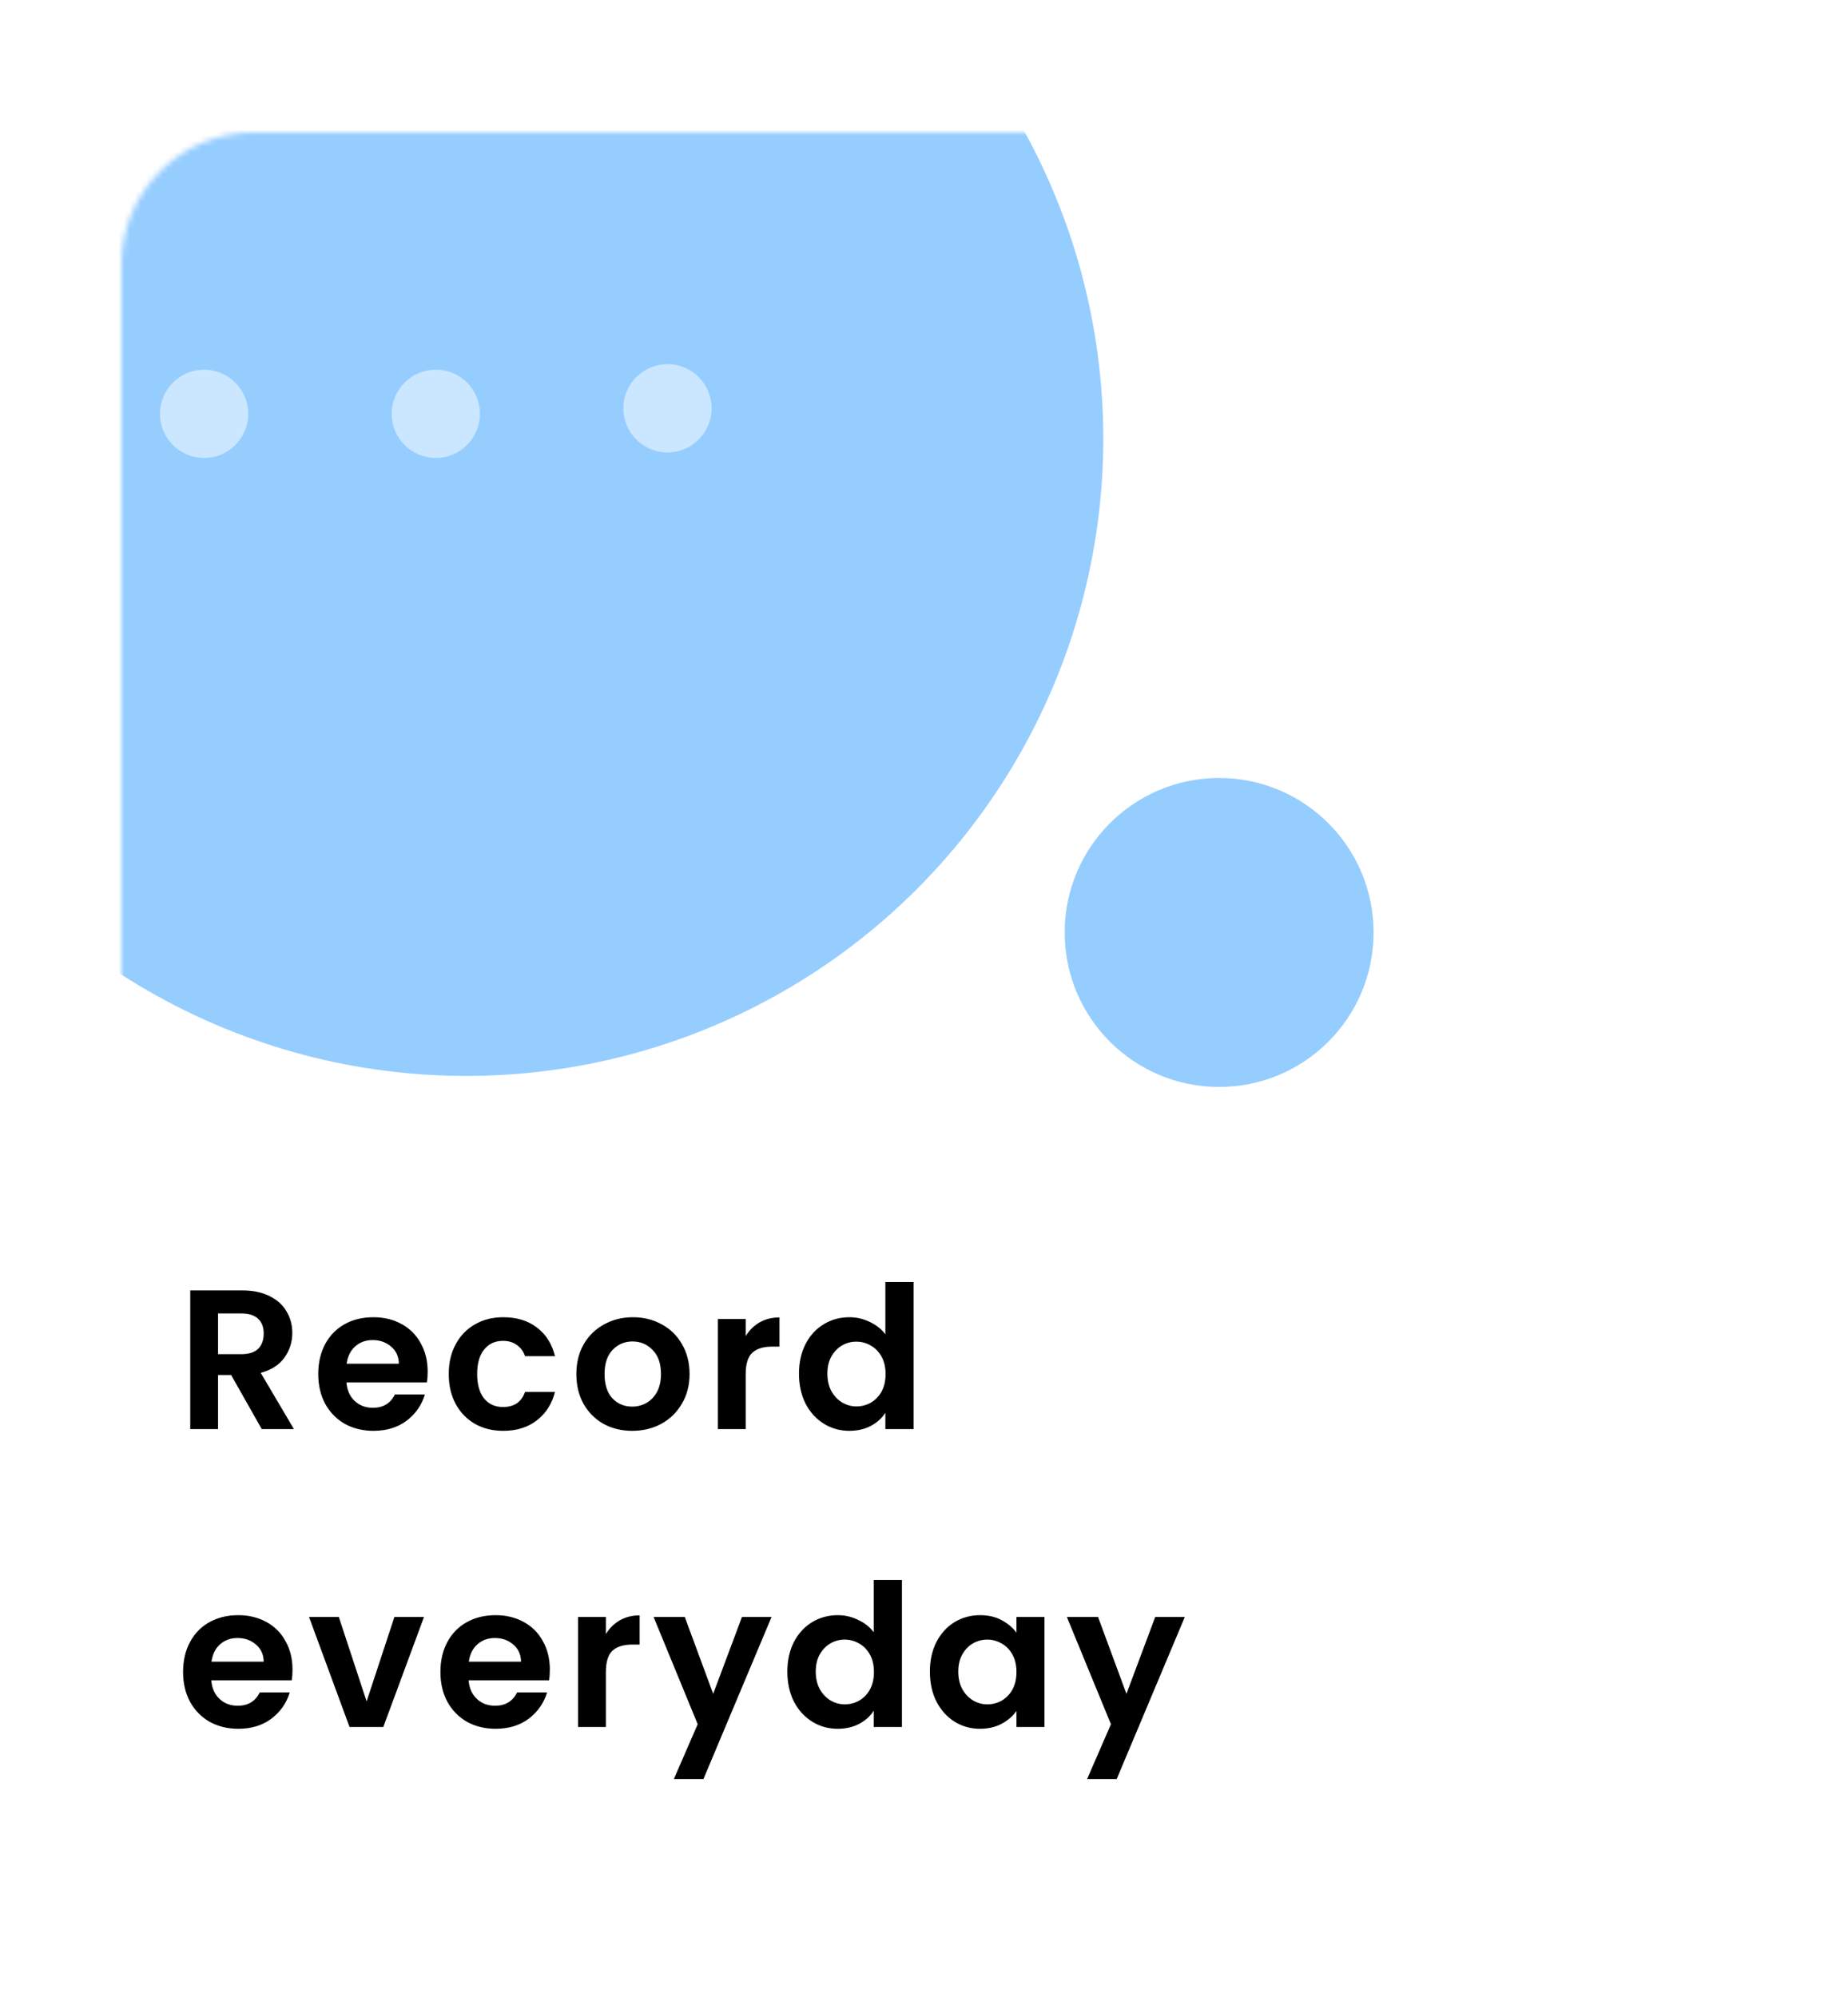 <svg width="335" height="362" viewBox="0 0 335 362" fill="none" xmlns="http://www.w3.org/2000/svg">
<rect width="335" height="362" rx="54" fill="white"/>
<mask id="mask0_6_317" style="mask-type:alpha" maskUnits="userSpaceOnUse" x="22" y="24" width="291" height="314">
<rect x="22" y="24" width="291" height="314" rx="24" fill="white"/>
</mask>
<g mask="url(#mask0_6_317)">
<g filter="url(#filter0_d_6_317)">
<circle cx="84.5" cy="75.5" r="115.5" fill="#96CDFF"/>
</g>
<g filter="url(#filter1_d_6_317)">
<circle cx="221" cy="165" r="28" fill="#96CDFF"/>
</g>
<circle cx="37" cy="75" r="8" fill="white" fill-opacity="0.5"/>
<circle cx="79" cy="75" r="8" fill="white" fill-opacity="0.5"/>
<circle cx="121" cy="74" r="8" fill="white" fill-opacity="0.5"/>
</g>
<g filter="url(#filter2_d_6_317)">
<path d="M47.444 255L41.9 245.208H39.524V255H34.484V229.872H43.916C45.86 229.872 47.516 230.22 48.884 230.916C50.252 231.588 51.272 232.512 51.944 233.688C52.64 234.84 52.988 236.136 52.988 237.576C52.988 239.232 52.508 240.732 51.548 242.076C50.588 243.396 49.16 244.308 47.264 244.812L53.276 255H47.444ZM39.524 241.428H43.736C45.104 241.428 46.124 241.104 46.796 240.456C47.468 239.784 47.804 238.86 47.804 237.684C47.804 236.532 47.468 235.644 46.796 235.02C46.124 234.372 45.104 234.048 43.736 234.048H39.524V241.428ZM77.526 244.596C77.526 245.316 77.478 245.964 77.382 246.54H62.803C62.922 247.98 63.426 249.108 64.314 249.924C65.203 250.74 66.294 251.148 67.591 251.148C69.463 251.148 70.794 250.344 71.587 248.736H77.022C76.447 250.656 75.343 252.24 73.71 253.488C72.079 254.712 70.075 255.324 67.698 255.324C65.778 255.324 64.05 254.904 62.514 254.064C61.002 253.2 59.815 251.988 58.95 250.428C58.111 248.868 57.691 247.068 57.691 245.028C57.691 242.964 58.111 241.152 58.95 239.592C59.791 238.032 60.967 236.832 62.478 235.992C63.99 235.152 65.731 234.732 67.698 234.732C69.594 234.732 71.287 235.14 72.775 235.956C74.287 236.772 75.451 237.936 76.266 239.448C77.106 240.936 77.526 242.652 77.526 244.596ZM72.306 243.156C72.282 241.86 71.814 240.828 70.903 240.06C69.99 239.268 68.874 238.872 67.555 238.872C66.306 238.872 65.251 239.256 64.386 240.024C63.547 240.768 63.031 241.812 62.839 243.156H72.306ZM81.349 245.028C81.349 242.964 81.769 241.164 82.609 239.628C83.449 238.068 84.613 236.868 86.101 236.028C87.589 235.164 89.293 234.732 91.213 234.732C93.685 234.732 95.725 235.356 97.333 236.604C98.965 237.828 100.057 239.556 100.609 241.788H95.173C94.885 240.924 94.393 240.252 93.697 239.772C93.025 239.268 92.185 239.016 91.177 239.016C89.737 239.016 88.597 239.544 87.757 240.6C86.917 241.632 86.497 243.108 86.497 245.028C86.497 246.924 86.917 248.4 87.757 249.456C88.597 250.488 89.737 251.004 91.177 251.004C93.217 251.004 94.549 250.092 95.173 248.268H100.609C100.057 250.428 98.965 252.144 97.333 253.416C95.701 254.688 93.661 255.324 91.213 255.324C89.293 255.324 87.589 254.904 86.101 254.064C84.613 253.2 83.449 252 82.609 250.464C81.769 248.904 81.349 247.092 81.349 245.028ZM114.598 255.324C112.678 255.324 110.95 254.904 109.413 254.064C107.877 253.2 106.665 251.988 105.777 250.428C104.913 248.868 104.481 247.068 104.481 245.028C104.481 242.988 104.925 241.188 105.813 239.628C106.725 238.068 107.961 236.868 109.522 236.028C111.081 235.164 112.821 234.732 114.741 234.732C116.662 234.732 118.402 235.164 119.962 236.028C121.522 236.868 122.746 238.068 123.634 239.628C124.546 241.188 125.002 242.988 125.002 245.028C125.002 247.068 124.534 248.868 123.597 250.428C122.685 251.988 121.438 253.2 119.854 254.064C118.294 254.904 116.542 255.324 114.598 255.324ZM114.598 250.932C115.51 250.932 116.362 250.716 117.153 250.284C117.97 249.828 118.618 249.156 119.098 248.268C119.578 247.38 119.817 246.3 119.817 245.028C119.817 243.132 119.314 241.68 118.306 240.672C117.321 239.64 116.109 239.124 114.669 239.124C113.229 239.124 112.017 239.64 111.033 240.672C110.074 241.68 109.594 243.132 109.594 245.028C109.594 246.924 110.062 248.388 110.997 249.42C111.958 250.428 113.158 250.932 114.598 250.932ZM135.179 238.152C135.827 237.096 136.667 236.268 137.699 235.668C138.755 235.068 139.955 234.768 141.299 234.768V240.06H139.967C138.383 240.06 137.183 240.432 136.367 241.176C135.575 241.92 135.179 243.216 135.179 245.064V255H130.139V235.056H135.179V238.152ZM144.837 244.956C144.837 242.94 145.233 241.152 146.025 239.592C146.841 238.032 147.945 236.832 149.337 235.992C150.729 235.152 152.277 234.732 153.981 234.732C155.277 234.732 156.513 235.02 157.689 235.596C158.865 236.148 159.801 236.892 160.497 237.828V228.36H165.609V255H160.497V252.048C159.873 253.032 158.997 253.824 157.869 254.424C156.741 255.024 155.433 255.324 153.945 255.324C152.265 255.324 150.729 254.892 149.337 254.028C147.945 253.164 146.841 251.952 146.025 250.392C145.233 248.808 144.837 246.996 144.837 244.956ZM160.533 245.028C160.533 243.804 160.293 242.76 159.813 241.896C159.333 241.008 158.685 240.336 157.869 239.88C157.053 239.4 156.177 239.16 155.241 239.16C154.305 239.16 153.441 239.388 152.649 239.844C151.857 240.3 151.209 240.972 150.705 241.86C150.225 242.724 149.985 243.756 149.985 244.956C149.985 246.156 150.225 247.212 150.705 248.124C151.209 249.012 151.857 249.696 152.649 250.176C153.465 250.656 154.329 250.896 155.241 250.896C156.177 250.896 157.053 250.668 157.869 250.212C158.685 249.732 159.333 249.06 159.813 248.196C160.293 247.308 160.533 246.252 160.533 245.028ZM53.024 298.596C53.024 299.316 52.976 299.964 52.88 300.54H38.3C38.42 301.98 38.924 303.108 39.812 303.924C40.7 304.74 41.792 305.148 43.088 305.148C44.96 305.148 46.292 304.344 47.084 302.736H52.52C51.944 304.656 50.84 306.24 49.208 307.488C47.576 308.712 45.572 309.324 43.196 309.324C41.276 309.324 39.548 308.904 38.012 308.064C36.5 307.2 35.312 305.988 34.448 304.428C33.608 302.868 33.188 301.068 33.188 299.028C33.188 296.964 33.608 295.152 34.448 293.592C35.288 292.032 36.464 290.832 37.976 289.992C39.488 289.152 41.228 288.732 43.196 288.732C45.092 288.732 46.784 289.14 48.272 289.956C49.784 290.772 50.948 291.936 51.764 293.448C52.604 294.936 53.024 296.652 53.024 298.596ZM47.804 297.156C47.78 295.86 47.312 294.828 46.4 294.06C45.488 293.268 44.372 292.872 43.052 292.872C41.804 292.872 40.748 293.256 39.884 294.024C39.044 294.768 38.528 295.812 38.336 297.156H47.804ZM66.459 304.356L71.499 289.056H76.863L69.483 309H63.363L56.019 289.056H61.419L66.459 304.356ZM99.674 298.596C99.674 299.316 99.626 299.964 99.529 300.54H84.95C85.07 301.98 85.573 303.108 86.462 303.924C87.35 304.74 88.442 305.148 89.737 305.148C91.609 305.148 92.942 304.344 93.734 302.736H99.169C98.594 304.656 97.49 306.24 95.858 307.488C94.225 308.712 92.222 309.324 89.846 309.324C87.925 309.324 86.198 308.904 84.662 308.064C83.15 307.2 81.962 305.988 81.097 304.428C80.257 302.868 79.838 301.068 79.838 299.028C79.838 296.964 80.257 295.152 81.097 293.592C81.938 292.032 83.114 290.832 84.626 289.992C86.138 289.152 87.877 288.732 89.846 288.732C91.742 288.732 93.433 289.14 94.921 289.956C96.433 290.772 97.597 291.936 98.413 293.448C99.254 294.936 99.674 296.652 99.674 298.596ZM94.454 297.156C94.43 295.86 93.962 294.828 93.049 294.06C92.138 293.268 91.022 292.872 89.701 292.872C88.454 292.872 87.397 293.256 86.534 294.024C85.694 294.768 85.177 295.812 84.986 297.156H94.454ZM109.832 292.152C110.48 291.096 111.32 290.268 112.352 289.668C113.408 289.068 114.608 288.768 115.952 288.768V294.06H114.62C113.036 294.06 111.836 294.432 111.02 295.176C110.228 295.92 109.832 297.216 109.832 299.064V309H104.792V289.056H109.832V292.152ZM139.867 289.056L127.519 318.432H122.155L126.475 308.496L118.483 289.056H124.135L129.283 302.988L134.503 289.056H139.867ZM142.728 298.956C142.728 296.94 143.124 295.152 143.916 293.592C144.732 292.032 145.836 290.832 147.228 289.992C148.62 289.152 150.168 288.732 151.872 288.732C153.168 288.732 154.404 289.02 155.58 289.596C156.756 290.148 157.692 290.892 158.388 291.828V282.36H163.5V309H158.388V306.048C157.764 307.032 156.888 307.824 155.76 308.424C154.632 309.024 153.324 309.324 151.836 309.324C150.156 309.324 148.62 308.892 147.228 308.028C145.836 307.164 144.732 305.952 143.916 304.392C143.124 302.808 142.728 300.996 142.728 298.956ZM158.424 299.028C158.424 297.804 158.184 296.76 157.704 295.896C157.224 295.008 156.576 294.336 155.76 293.88C154.944 293.4 154.068 293.16 153.132 293.16C152.196 293.16 151.332 293.388 150.54 293.844C149.748 294.3 149.1 294.972 148.596 295.86C148.116 296.724 147.876 297.756 147.876 298.956C147.876 300.156 148.116 301.212 148.596 302.124C149.1 303.012 149.748 303.696 150.54 304.176C151.356 304.656 152.22 304.896 153.132 304.896C154.068 304.896 154.944 304.668 155.76 304.212C156.576 303.732 157.224 303.06 157.704 302.196C158.184 301.308 158.424 300.252 158.424 299.028ZM168.566 298.956C168.566 296.94 168.962 295.152 169.754 293.592C170.57 292.032 171.662 290.832 173.03 289.992C174.422 289.152 175.97 288.732 177.674 288.732C179.162 288.732 180.458 289.032 181.562 289.632C182.69 290.232 183.59 290.988 184.262 291.9V289.056H189.338V309H184.262V306.084C183.614 307.02 182.714 307.8 181.562 308.424C180.434 309.024 179.126 309.324 177.638 309.324C175.958 309.324 174.422 308.892 173.03 308.028C171.662 307.164 170.57 305.952 169.754 304.392C168.962 302.808 168.566 300.996 168.566 298.956ZM184.262 299.028C184.262 297.804 184.022 296.76 183.542 295.896C183.062 295.008 182.414 294.336 181.598 293.88C180.782 293.4 179.906 293.16 178.97 293.16C178.034 293.16 177.17 293.388 176.378 293.844C175.586 294.3 174.938 294.972 174.434 295.86C173.954 296.724 173.714 297.756 173.714 298.956C173.714 300.156 173.954 301.212 174.434 302.124C174.938 303.012 175.586 303.696 176.378 304.176C177.194 304.656 178.058 304.896 178.97 304.896C179.906 304.896 180.782 304.668 181.598 304.212C182.414 303.732 183.062 303.06 183.542 302.196C184.022 301.308 184.262 300.252 184.262 299.028ZM214.781 289.056L202.433 318.432H197.069L201.389 308.496L193.397 289.056H199.049L204.197 302.988L209.417 289.056H214.781Z" fill="black"/>
</g>
<defs>
<filter id="filter0_d_6_317" x="-50.6" y="-55.6" width="270.2" height="270.2" filterUnits="userSpaceOnUse" color-interpolation-filters="sRGB">
<feFlood flood-opacity="0" result="BackgroundImageFix"/>
<feColorMatrix in="SourceAlpha" type="matrix" values="0 0 0 0 0 0 0 0 0 0 0 0 0 0 0 0 0 0 127 0" result="hardAlpha"/>
<feOffset dy="4"/>
<feGaussianBlur stdDeviation="9.8"/>
<feComposite in2="hardAlpha" operator="out"/>
<feColorMatrix type="matrix" values="0 0 0 0 0 0 0 0 0 0 0 0 0 0 0 0 0 0 0.25 0"/>
<feBlend mode="normal" in2="BackgroundImageFix" result="effect1_dropShadow_6_317"/>
<feBlend mode="normal" in="SourceGraphic" in2="effect1_dropShadow_6_317" result="shape"/>
</filter>
<filter id="filter1_d_6_317" x="173.4" y="121.4" width="95.2" height="95.2" filterUnits="userSpaceOnUse" color-interpolation-filters="sRGB">
<feFlood flood-opacity="0" result="BackgroundImageFix"/>
<feColorMatrix in="SourceAlpha" type="matrix" values="0 0 0 0 0 0 0 0 0 0 0 0 0 0 0 0 0 0 127 0" result="hardAlpha"/>
<feOffset dy="4"/>
<feGaussianBlur stdDeviation="9.8"/>
<feComposite in2="hardAlpha" operator="out"/>
<feColorMatrix type="matrix" values="0 0 0 0 0 0 0 0 0 0 0 0 0 0 0 0 0 0 0.25 0"/>
<feBlend mode="normal" in2="BackgroundImageFix" result="effect1_dropShadow_6_317"/>
<feBlend mode="normal" in="SourceGraphic" in2="effect1_dropShadow_6_317" result="shape"/>
</filter>
<filter id="filter2_d_6_317" x="7.088" y="206.26" width="233.793" height="142.272" filterUnits="userSpaceOnUse" color-interpolation-filters="sRGB">
<feFlood flood-opacity="0" result="BackgroundImageFix"/>
<feColorMatrix in="SourceAlpha" type="matrix" values="0 0 0 0 0 0 0 0 0 0 0 0 0 0 0 0 0 0 127 0" result="hardAlpha"/>
<feOffset dy="4"/>
<feGaussianBlur stdDeviation="13.05"/>
<feComposite in2="hardAlpha" operator="out"/>
<feColorMatrix type="matrix" values="0 0 0 0 0 0 0 0 0 0 0 0 0 0 0 0 0 0 0.25 0"/>
<feBlend mode="normal" in2="BackgroundImageFix" result="effect1_dropShadow_6_317"/>
<feBlend mode="normal" in="SourceGraphic" in2="effect1_dropShadow_6_317" result="shape"/>
</filter>
</defs>
</svg>
